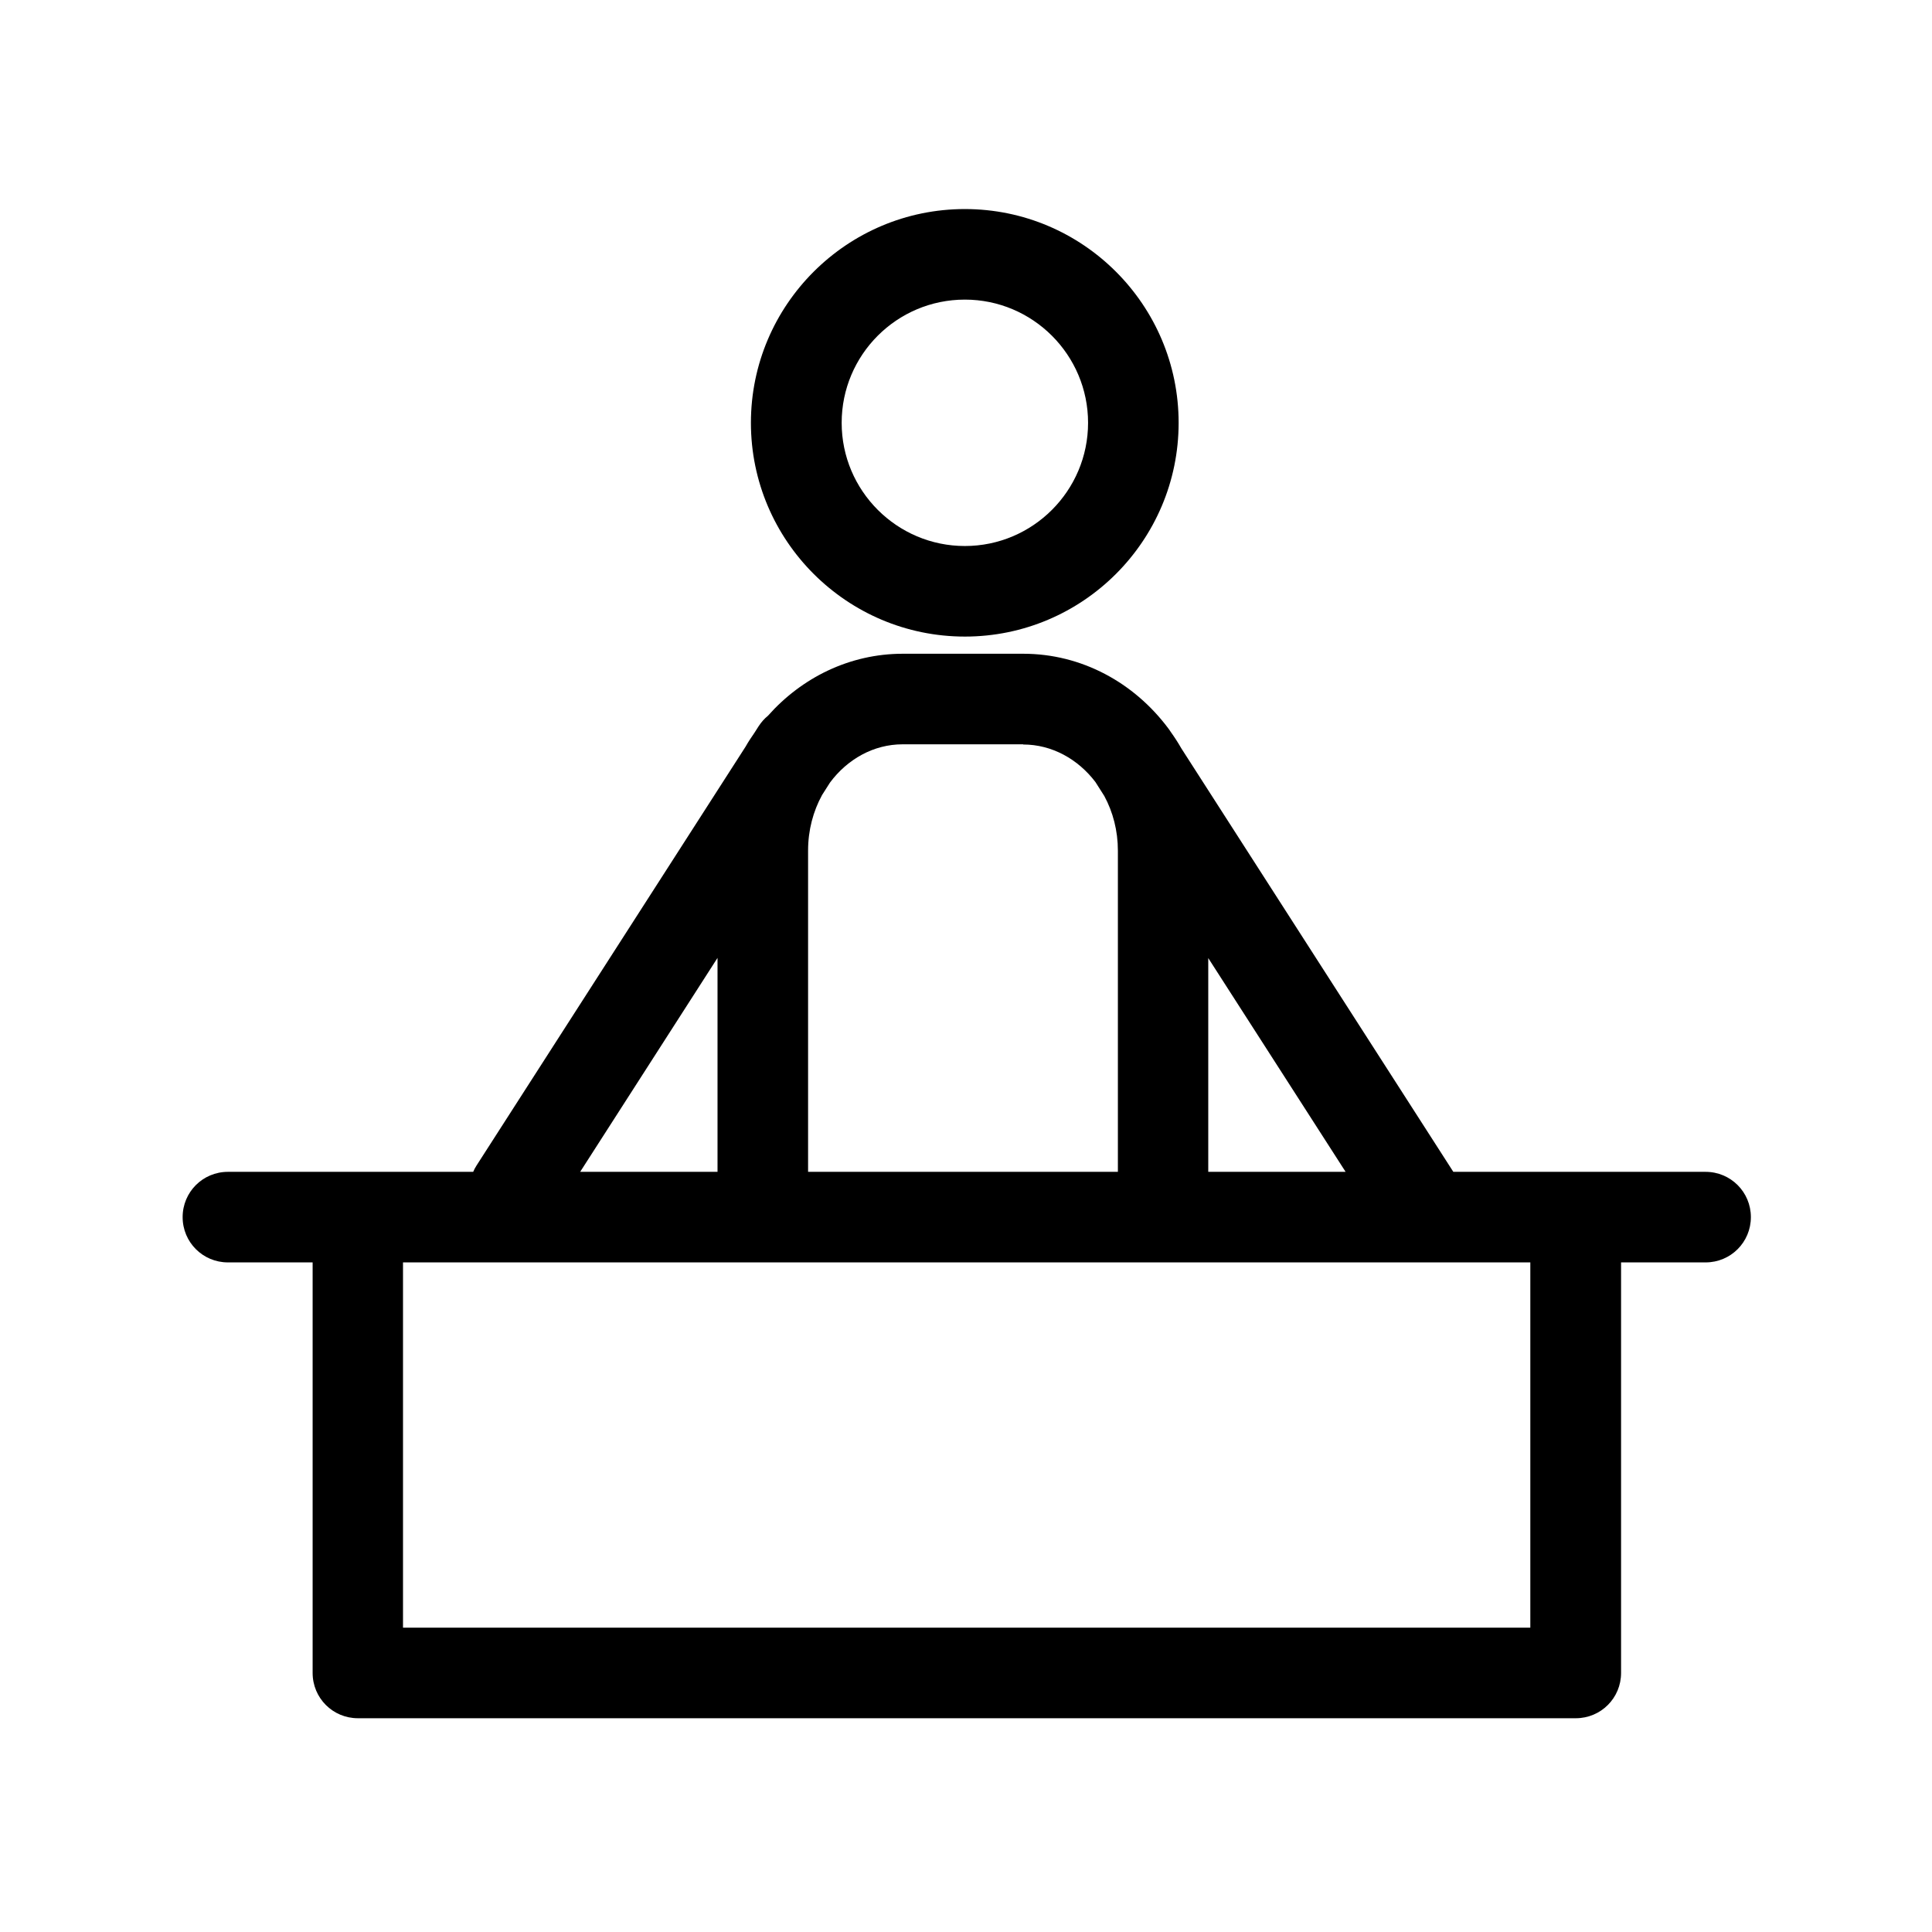 <?xml version="1.0" standalone="no"?><!DOCTYPE svg PUBLIC "-//W3C//DTD SVG 1.1//EN" "http://www.w3.org/Graphics/SVG/1.1/DTD/svg11.dtd"><svg t="1689501203808" class="icon" viewBox="0 0 1024 1024" version="1.1" xmlns="http://www.w3.org/2000/svg" p-id="10611" xmlns:xlink="http://www.w3.org/1999/xlink" width="200" height="200"><path d="M904 621.1H770.3c-0.1-0.1-0.1-0.2-0.2-0.3l-144-224.2c-1.7-3-3.6-5.9-5.6-8.7-0.4-0.7-0.9-1.3-1.4-2-18-24-45.7-39.4-76.8-39.4h-63.8c-28.2 0-53.6 12.7-71.5 32.9-1.9 1.5-3.5 3.4-4.9 5.5l-2.3 3.6c-1.6 2.3-3.2 4.7-4.6 7.2l-142.6 222c-0.7 1.1-1.3 2.2-1.8 3.4h-130c-13.3 0-24 10.7-24 24s10.7 24 24 24h44.9v217.6c0 13.3 10.7 24 24 24h645.5c13.3 0 24-10.7 24-24V669.1H904c13.3 0 24-10.7 24-24s-10.7-24-24-24z m-190.8 0h-72.8V507.8l72.8 113.3zM542.3 394.6c15.3 0 29.1 7.8 38.3 19.9l4.7 7.4c4.6 8.5 7.2 18.4 7.2 29v170.2H428.3V450.8c0-10.8 2.7-20.8 7.4-29.4l4.2-6.6c9.2-12.4 23.1-20.3 38.5-20.3h63.9z m-162 113.1v113.4h-72.8l72.8-113.4z m430.8 355H213.6V669.1h597.5v193.6zM511.4 337.4c62.5 0 113.3-50.8 113.3-113.3s-50.8-113.3-113.3-113.3S398 161.6 398 224.1s50.9 113.3 113.4 113.3z m0-178.6c36 0 65.3 29.3 65.3 65.3s-29.3 65.3-65.3 65.3-65.3-29.3-65.3-65.3 29.2-65.3 65.3-65.3z" p-id="10612"></path></svg>